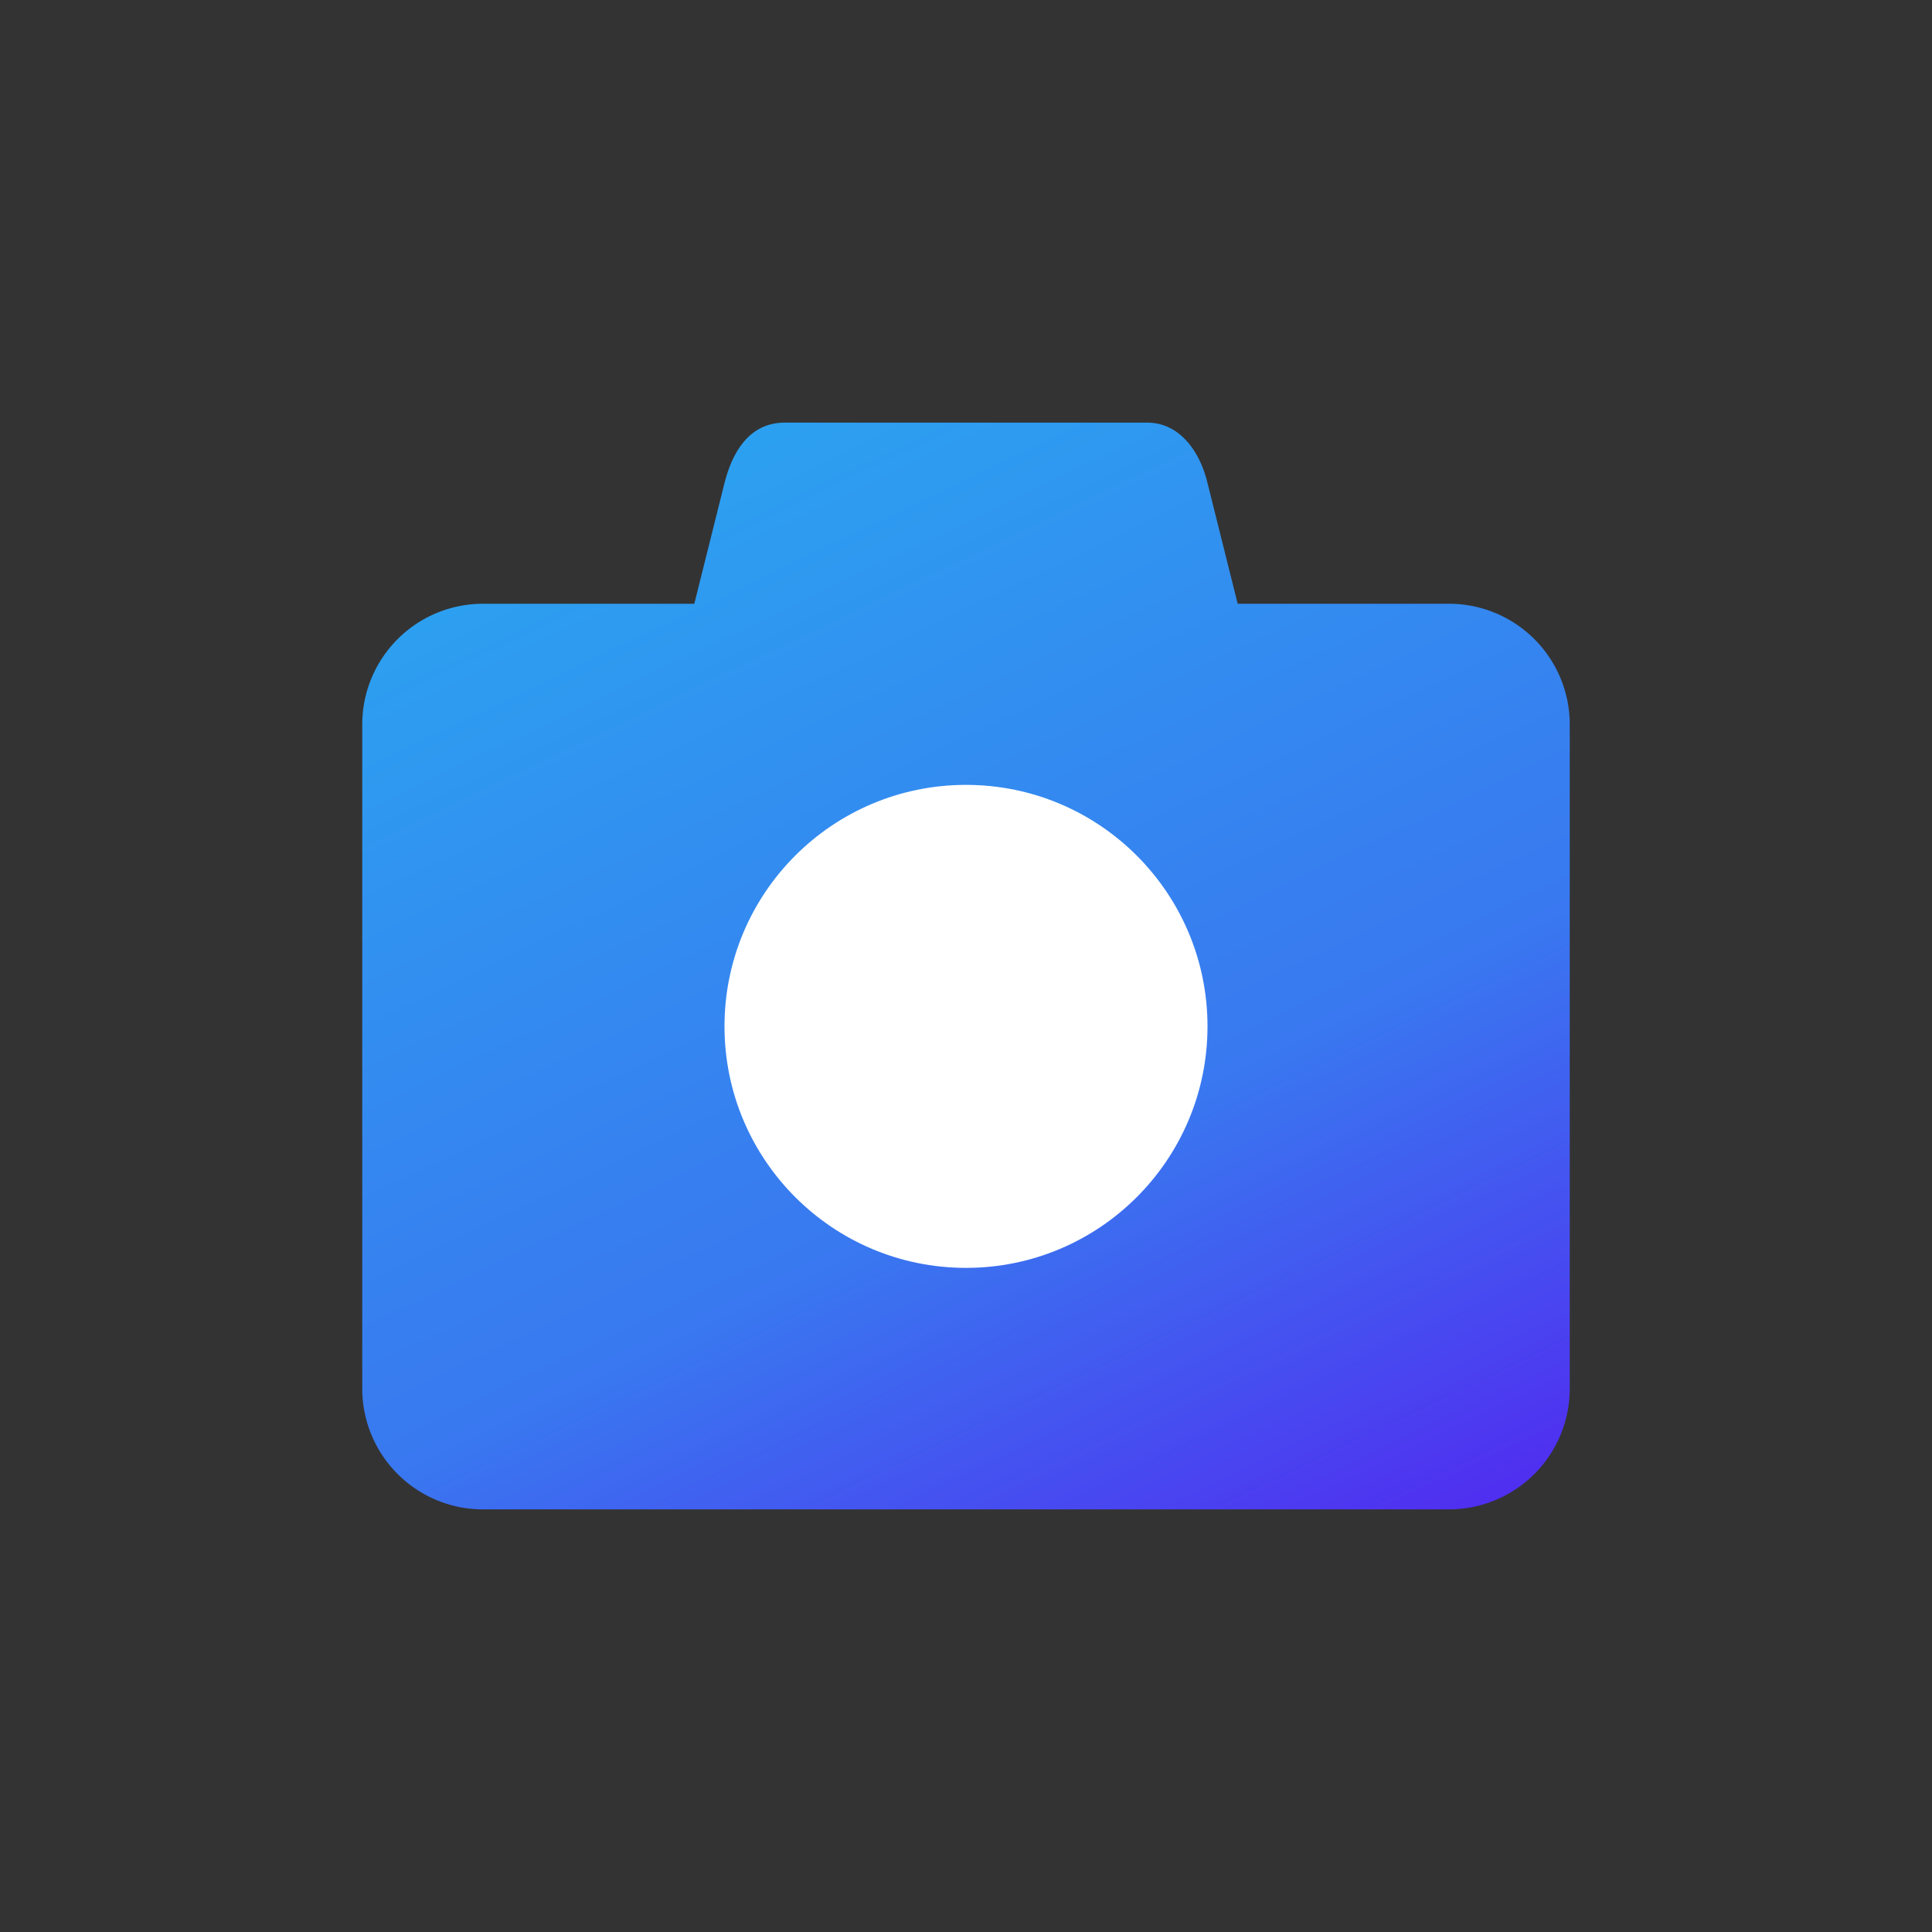<svg xmlns="http://www.w3.org/2000/svg" width="32" height="32" viewBox="0 0 32 32">
    <rect x="0" y="0" width="32" height="32" fill="#333333" stroke="none"/>
    <defs>
        <linearGradient id="vpp8qigdba" x1=".201" x2=".785" y2="1.087" gradientUnits="objectBoundingBox">
            <stop offset="0" stop-color="#2ba4f0"/>
            <stop offset=".625" stop-color="#3978f0"/>
            <stop offset="1" stop-color="#502df0"/>
        </linearGradient>
    </defs>
    <path data-name="합치기 1" d="M-746 638a2 2 0 0 1-2-2v-11a2 2 0 0 1 2-2h3.5l.5-2c.146-.571.447-1 1-1h6c.553 0 .881.5 1 1l.5 2h3.5a2 2 0 0 1 2 2v11a2 2 0 0 1-2 2z" transform="translate(754 -613)" style="fill:url(#vpp8qigdba)"/>
    <circle data-name="타원 33" cx="4" cy="4" r="4" transform="translate(12 13)" style="fill:#fff"/>
</svg>
